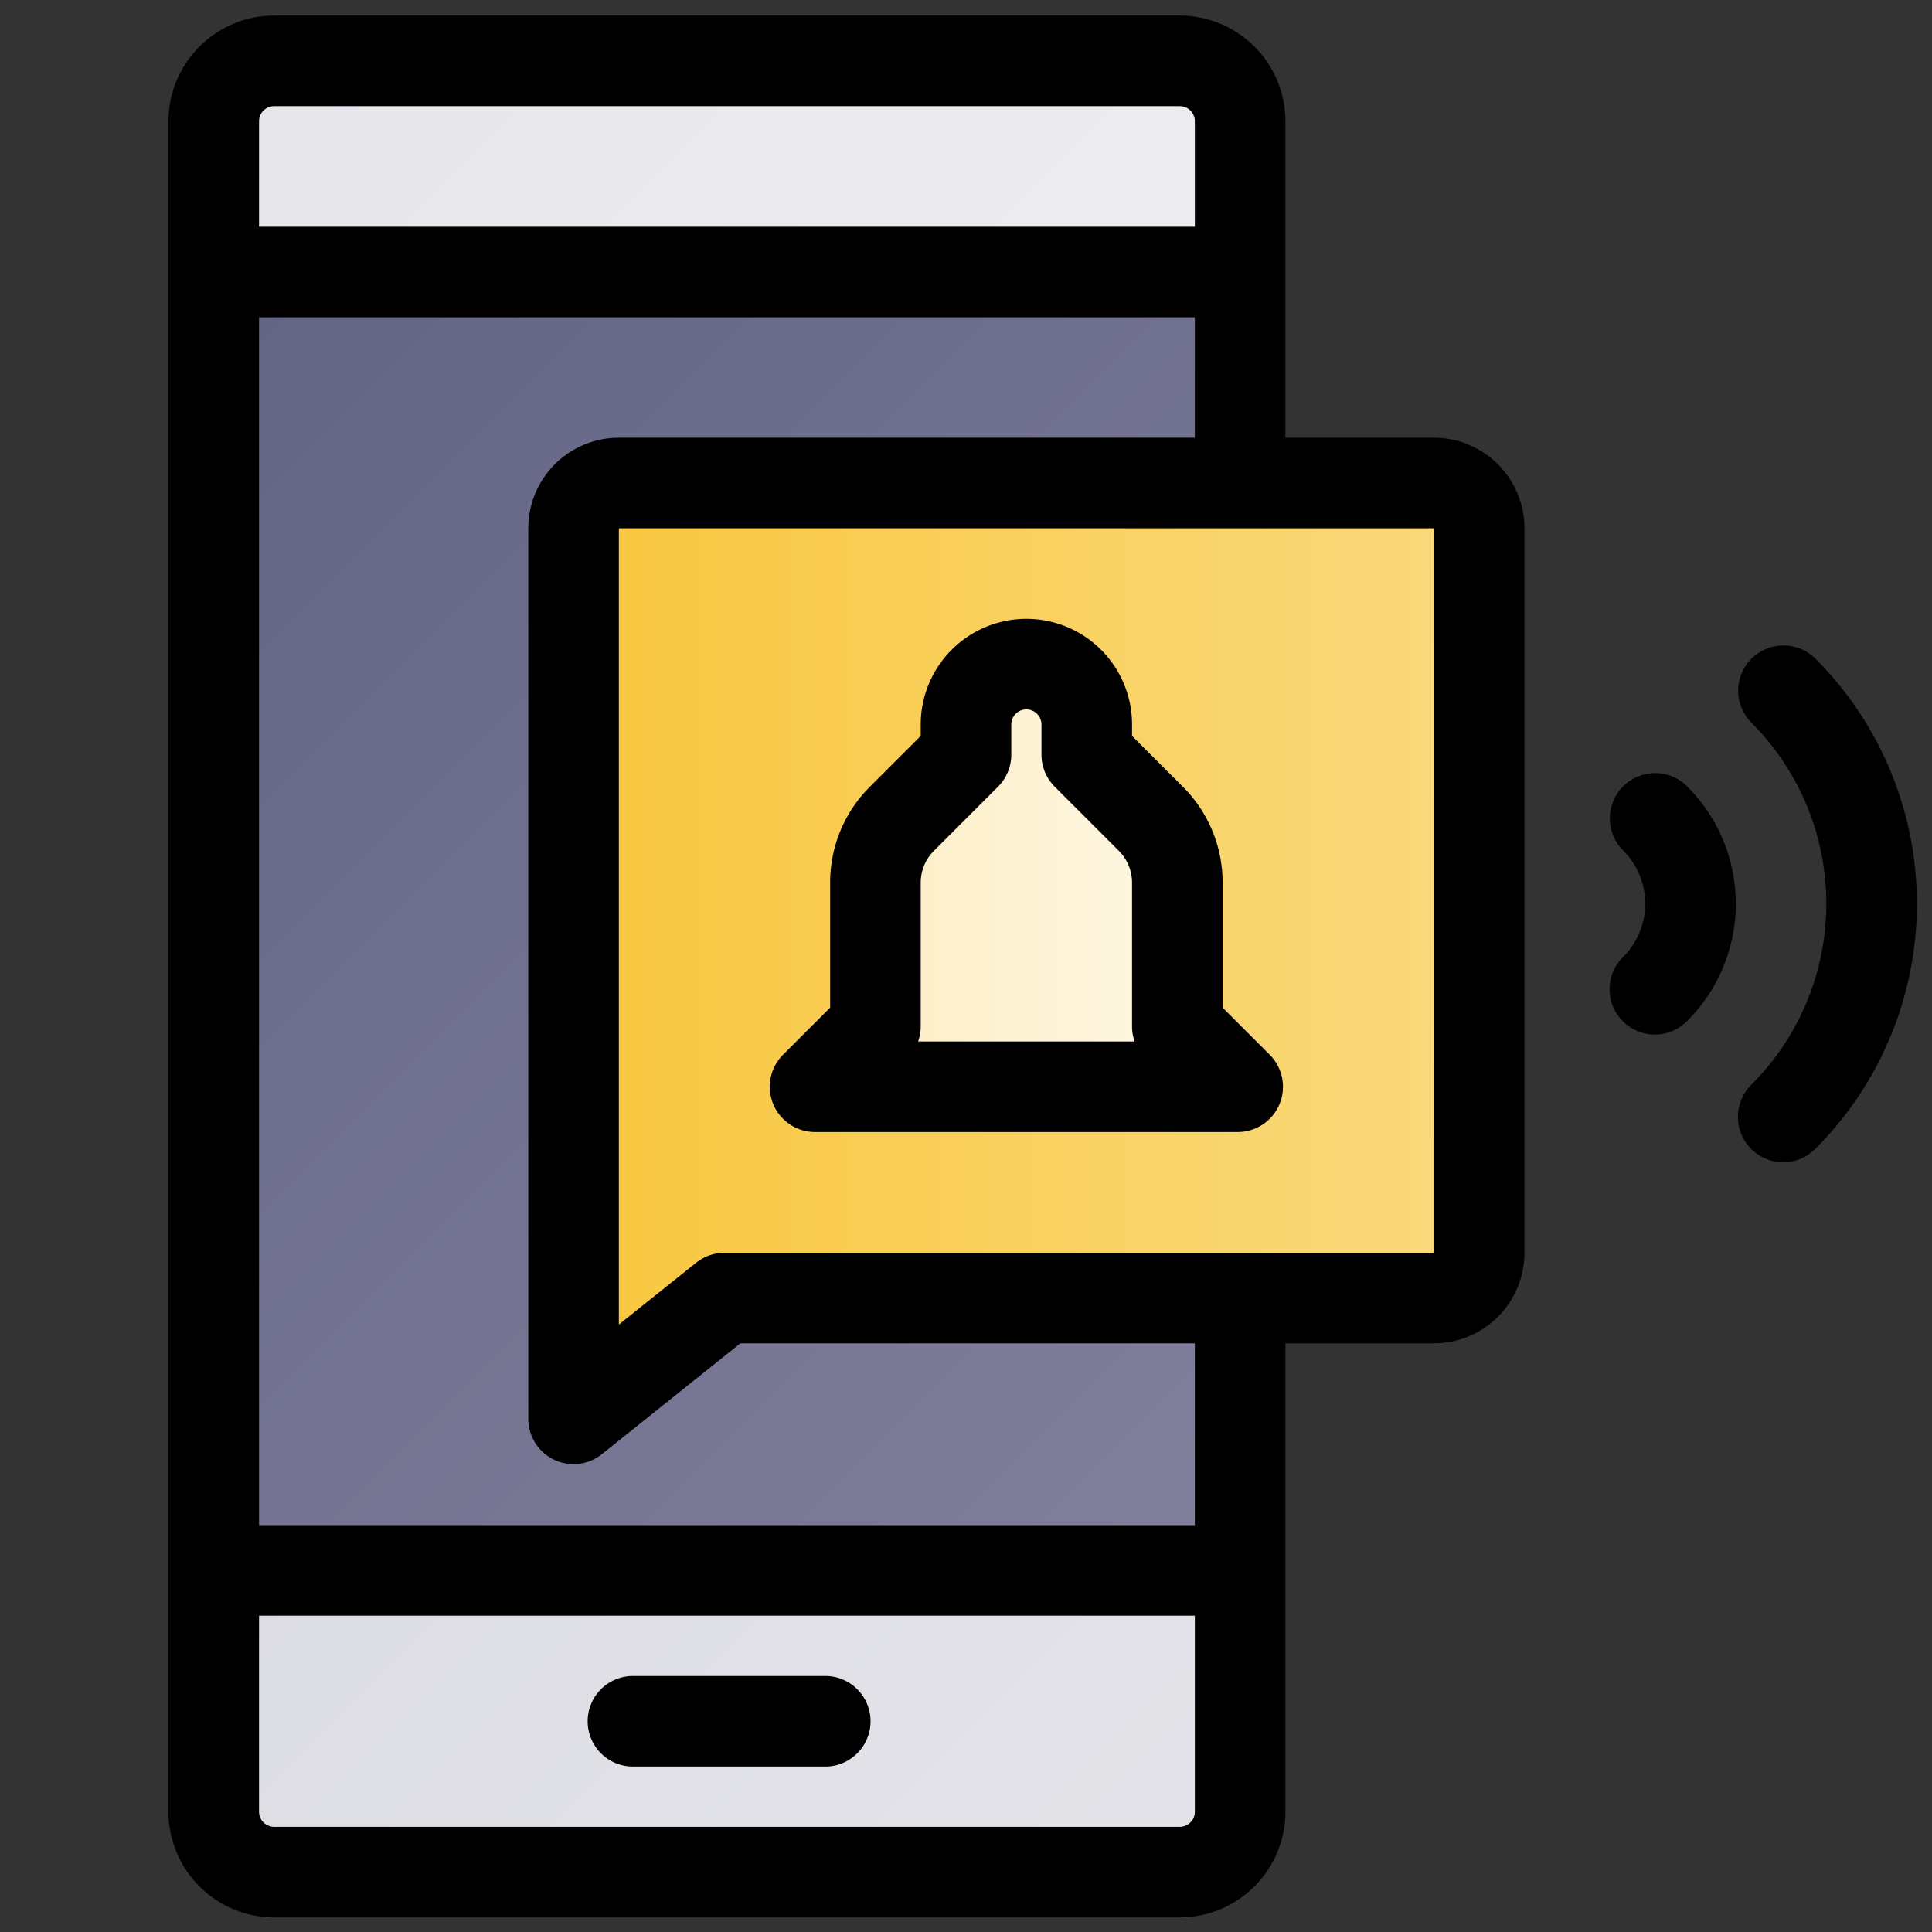 <svg height="512" viewBox="0 0 512 512" width="512" xmlns="http://www.w3.org/2000/svg" xmlns:xlink="http://www.w3.org/1999/xlink"><rect x="0" y="0" width="512" height="512" fill="#333333" stroke="none"/><linearGradient id="linear-gradient" gradientUnits="userSpaceOnUse" x1="9.339" x2="375.966" y1="439.445" y2="72.817"><stop offset="0" stop-color="#e3dede"/><stop offset="1" stop-color="#fff"/></linearGradient><linearGradient id="New_Gradient_Swatch_3" gradientUnits="userSpaceOnUse" x1="3.339" x2="369.966" y1="54.817" y2="421.444"><stop offset=".011" stop-color="#606082"/><stop offset="1" stop-color="#83839e"/></linearGradient><linearGradient id="New_Gradient_Swatch_22" gradientTransform="translate(-2244.565 3677.783)" gradientUnits="userSpaceOnUse" x1="2150.236" x2="2516.863" y1="-3915.969" y2="-3549.342"><stop offset=".011" stop-color="#dcdce3"/><stop offset="1" stop-color="#ededf1"/></linearGradient><linearGradient id="New_Gradient_Swatch_22-2" x1="2351.571" x2="2718.199" xlink:href="#New_Gradient_Swatch_22" y1="-3311.963" y2="-2945.335"/><linearGradient id="New_Gradient_Swatch_5" gradientUnits="userSpaceOnUse" x1="152" x2="392" y1="252" y2="252"><stop offset=".011" stop-color="#f8c73f"/><stop offset="1" stop-color="#fada7f"/></linearGradient><linearGradient id="New_Gradient_Swatch_21" gradientUnits="userSpaceOnUse" x1="216" x2="328" y1="232" y2="232"><stop offset=".011" stop-color="#fdecbf"/><stop offset="1" stop-color="#fef9ea"/></linearGradient><g id="_11-alarm" data-name="11-alarm"><g id="linear_color" data-name="linear color"><g id="color"><rect fill="url(#linear-gradient)" height="480" rx="16" width="272" x="56.652" y="16.13"/><path d="m56.652 72.087h272v344.087h-272z" fill="url(#New_Gradient_Swatch_3)"/><path d="m312.652 16.13h-240a16 16 0 0 0 -16 16v39.957h272v-39.957a16 16 0 0 0 -16-16z" fill="url(#New_Gradient_Swatch_22)"/><path d="m56.652 480.13a16 16 0 0 0 16 16h240a16 16 0 0 0 16-16v-63.956h-272z" fill="url(#New_Gradient_Swatch_22-2)"/></g><path d="m380 344h-188l-40 32v-236a12 12 0 0 1 12-12h216a12 12 0 0 1 12 12v192a12 12 0 0 1 -12 12z" fill="url(#New_Gradient_Swatch_5)"/><path d="m312 272v-38.059a24 24 0 0 0 -7.029-16.97l-16.971-16.971v-8a16 16 0 0 0 -16-16 16 16 0 0 0 -16 16v8l-16.971 16.971a24 24 0 0 0 -7.029 16.97v38.059l-16 16h112z" fill="url(#New_Gradient_Swatch_21)"/><path d="m218.7 444.152h-50.961a12 12 0 1 0 0 24h50.961a12 12 0 0 0 0-24z"/><path d="m430.138 208.405a12 12 0 0 0 .009 16.97 19.945 19.945 0 0 1 0 28.229 12 12 0 1 0 16.961 16.979 43.942 43.942 0 0 0 0-62.187 12 12 0 0 0 -16.97.009z"/><path d="m481.049 174.49a12 12 0 0 0 -16.961 16.979 67.859 67.859 0 0 1 0 96.041 12 12 0 0 0 16.962 16.98 91.858 91.858 0 0 0 0-130z"/><path d="m380 116h-39.35v-83.87a28.031 28.031 0 0 0 -28-28h-240a28.031 28.031 0 0 0 -28 28v448a28.031 28.031 0 0 0 28 28h240a28.032 28.032 0 0 0 28-28v-124.13h39.35a24.027 24.027 0 0 0 24-24v-192a24.027 24.027 0 0 0 -24-24zm-307.35-87.87h240a4 4 0 0 1 4 4v27.957h-248v-27.957a4 4 0 0 1 4-4zm240 456h-240a4 4 0 0 1 -4-4v-51.956h248v51.956a4.005 4.005 0 0 1 -4 4zm4-79.956h-248v-320.087h248v31.913h-152.65a24.027 24.027 0 0 0 -24 24v236a12 12 0 0 0 19.5 9.371l36.709-29.371h120.441zm63.35-72.174h-188a12 12 0 0 0 -7.5 2.629l-20.5 16.4v-211.029h216l.015 192z"/><path d="m324 267.029v-33.088a35.767 35.767 0 0 0 -10.544-25.456l-13.456-13.456v-3.029a28 28 0 0 0 -56 0v3.029l-13.456 13.456a35.767 35.767 0 0 0 -10.544 25.456v33.088l-12.485 12.486a12 12 0 0 0 8.485 20.485h112a12 12 0 0 0 8.485-20.485zm-80.687 8.971a11.977 11.977 0 0 0 .687-4v-38.059a11.919 11.919 0 0 1 3.515-8.485l16.97-16.971a12 12 0 0 0 3.515-8.485v-8a4 4 0 0 1 8 0v8a12 12 0 0 0 3.515 8.485l16.97 16.971a11.919 11.919 0 0 1 3.515 8.485v38.059a11.977 11.977 0 0 0 .687 4z"/></g></g></svg>